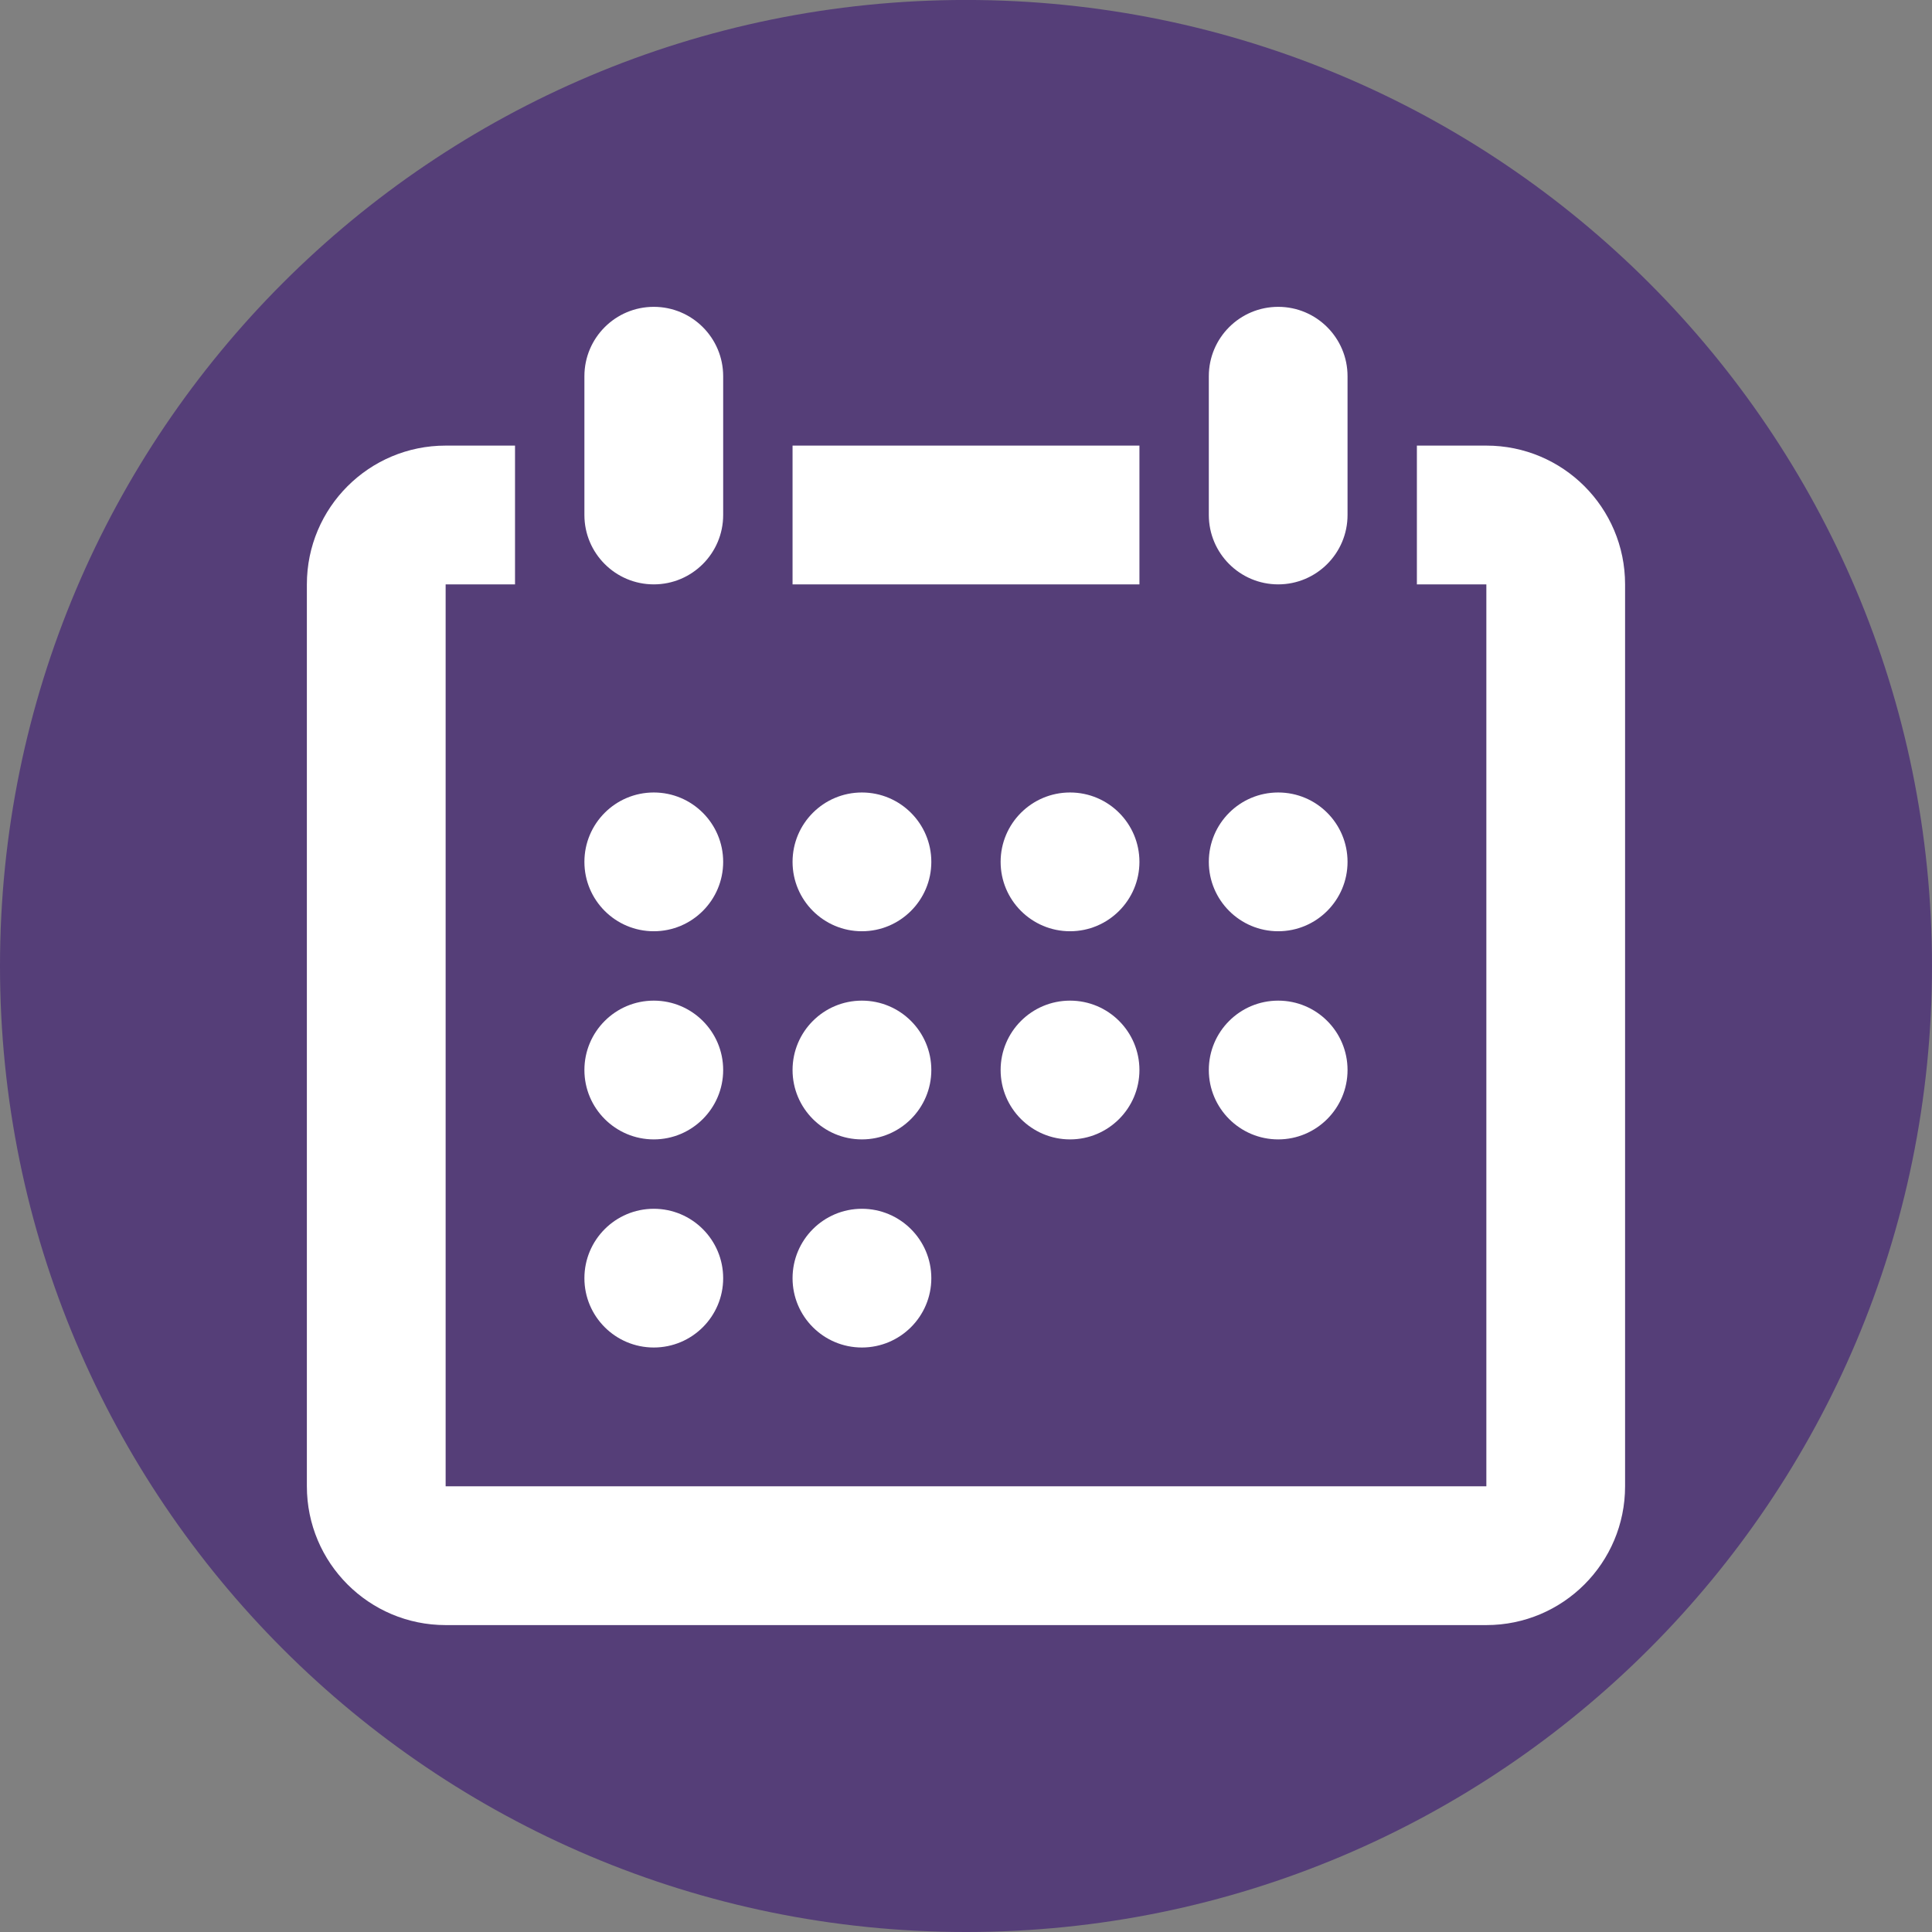 <?xml version="1.0" encoding="UTF-8" standalone="no"?>
<!-- Created with Inkscape (http://www.inkscape.org/) -->

<svg
   xmlns:dc="http://purl.org/dc/elements/1.1/"
   xmlns:cc="http://creativecommons.org/ns#"
   xmlns:rdf="http://www.w3.org/1999/02/22-rdf-syntax-ns#"
   xmlns:svg="http://www.w3.org/2000/svg"
   xmlns="http://www.w3.org/2000/svg"
   xmlns:sodipodi="http://sodipodi.sourceforge.net/DTD/sodipodi-0.dtd"
   xmlns:inkscape="http://www.inkscape.org/namespaces/inkscape"
   id="svg2"
   version="1.1"
   inkscape:version="0.48.5 r10040"
   width="57.709"
   height="57.709"
   xml:space="preserve"
   sodipodi:docname="Calendar Icon.ai"><rect width="100%" height="100%" fill="#808080" stroke="none"/><defs
     id="defs6"><clipPath
       clipPathUnits="userSpaceOnUse"
       id="clipPath16"><path
         d="m 0,46.167 46.167,0 L 46.167,0 0,0 0,46.167 z"
         id="path18" /></clipPath></defs><sodipodi:namedview
     pagecolor="#ffffff"
     bordercolor="#666666"
     borderopacity="1"
     objecttolerance="10"
     gridtolerance="10"
     guidetolerance="10"
     inkscape:pageopacity="0"
     inkscape:pageshadow="2"
     inkscape:window-width="640"
     inkscape:window-height="480"
     id="namedview4"
     showgrid="false"
     inkscape:zoom="4.089457"
     inkscape:cx="28.854687"
     inkscape:cy="28.854687"
     inkscape:window-x="224"
     inkscape:window-y="414"
     inkscape:window-maximized="0"
     inkscape:current-layer="g10" /><g
     id="g10"
     inkscape:groupmode="layer"
     inkscape:label="Calendar Icon"
     transform="matrix(1.25,0,0,-1.25,0,57.709)"><g
       id="g12"><g
         id="g14"
         clip-path="url(#clipPath16)"><g
           id="g20"
           transform="translate(46.167,23.084)"><path
             d="m 0,0 c 0,-12.748 -10.335,-23.084 -23.084,-23.084 -12.749,0 -23.083,10.336 -23.083,23.084 0,12.749 10.334,23.084 23.083,23.084 C -10.335,23.084 0,12.749 0,0"
             style="fill:#553e78;fill-opacity:1;fill-rule:nonzero;stroke:none"
             id="path22" /></g><g
           id="g24"
           transform="translate(30.544,32.203)"><path
             d="m 0,0 c 0.914,0 1.657,0.743 1.657,1.658 l 0,3.316 C 1.657,5.89 0.914,6.632 0,6.632 -0.916,6.632 -1.658,5.89 -1.658,4.974 l 0,-3.316 C -1.658,0.743 -0.915,0 0,0 m -14.921,0 c 0.915,0 1.658,0.743 1.658,1.658 l 0,3.316 c 0,0.916 -0.743,1.658 -1.658,1.658 -0.916,0 -1.658,-0.742 -1.658,-1.658 l 0,-3.316 C -16.579,0.743 -15.837,0 -14.921,0 m 4.973,-18.236 c 0.915,0 1.659,0.742 1.659,1.656 0,0.916 -0.744,1.659 -1.659,1.659 -0.915,0 -1.657,-0.743 -1.657,-1.659 0,-0.914 0.742,-1.656 1.657,-1.656 m -4.973,9.947 c 0.915,0 1.658,0.743 1.658,1.658 0,0.916 -0.743,1.658 -1.658,1.658 -0.916,0 -1.658,-0.742 -1.658,-1.658 0,-0.915 0.742,-1.658 1.658,-1.658 m 0,-4.974 c 0.915,0 1.658,0.744 1.658,1.658 0,0.916 -0.743,1.658 -1.658,1.658 -0.916,0 -1.658,-0.742 -1.658,-1.658 0,-0.914 0.742,-1.658 1.658,-1.658 m 19.895,16.579 -1.66,0 0,-3.316 1.66,0 0,-21.552 -24.869,0 0,21.552 1.658,0 0,3.316 -1.658,0 c -1.831,0 -3.316,-1.483 -3.316,-3.316 l 0,-21.552 c 0,-1.832 1.485,-3.317 3.316,-3.317 l 24.869,0 c 1.831,0 3.315,1.485 3.315,3.317 L 8.289,0 c 0,1.833 -1.484,3.316 -3.315,3.316 m -19.895,-21.552 c 0.915,0 1.658,0.742 1.658,1.656 0,0.916 -0.743,1.659 -1.658,1.659 -0.916,0 -1.658,-0.743 -1.658,-1.659 0,-0.914 0.742,-1.656 1.658,-1.656 m 4.973,4.973 c 0.915,0 1.659,0.744 1.659,1.658 0,0.916 -0.743,1.658 -1.659,1.658 -0.916,0 -1.657,-0.742 -1.657,-1.658 0,-0.914 0.742,-1.658 1.657,-1.658 m 9.948,0 c 0.914,0 1.657,0.744 1.657,1.658 0,0.916 -0.741,1.658 -1.657,1.658 -0.916,0 -1.658,-0.742 -1.658,-1.658 0,-0.914 0.743,-1.658 1.658,-1.658 m 0,4.974 c 0.914,0 1.657,0.743 1.657,1.658 0,0.916 -0.741,1.658 -1.657,1.658 -0.916,0 -1.658,-0.742 -1.658,-1.658 0,-0.915 0.743,-1.658 1.658,-1.658 m -3.316,11.605 -8.289,0 0,-3.316 8.289,0 0,3.316 z m -1.658,-8.289 0,0 c -0.916,0 -1.659,-0.742 -1.659,-1.658 0,-0.915 0.743,-1.658 1.659,-1.658 0.914,0 1.658,0.743 1.658,1.658 0,0.916 -0.742,1.658 -1.658,1.658 m -4.974,-3.316 c 0.915,0 1.659,0.743 1.659,1.658 0,0.916 -0.744,1.658 -1.659,1.658 -0.915,0 -1.657,-0.742 -1.657,-1.658 0,-0.915 0.742,-1.658 1.657,-1.658 m 4.974,-1.658 0,0 c -0.916,0 -1.659,-0.742 -1.659,-1.658 0,-0.914 0.744,-1.658 1.659,-1.658 0.914,0 1.658,0.744 1.658,1.658 0,0.916 -0.742,1.658 -1.658,1.658"
             style="fill:#ffffff;fill-opacity:1;fill-rule:nonzero;stroke:none"
             id="path26" /></g></g></g></g></svg>
